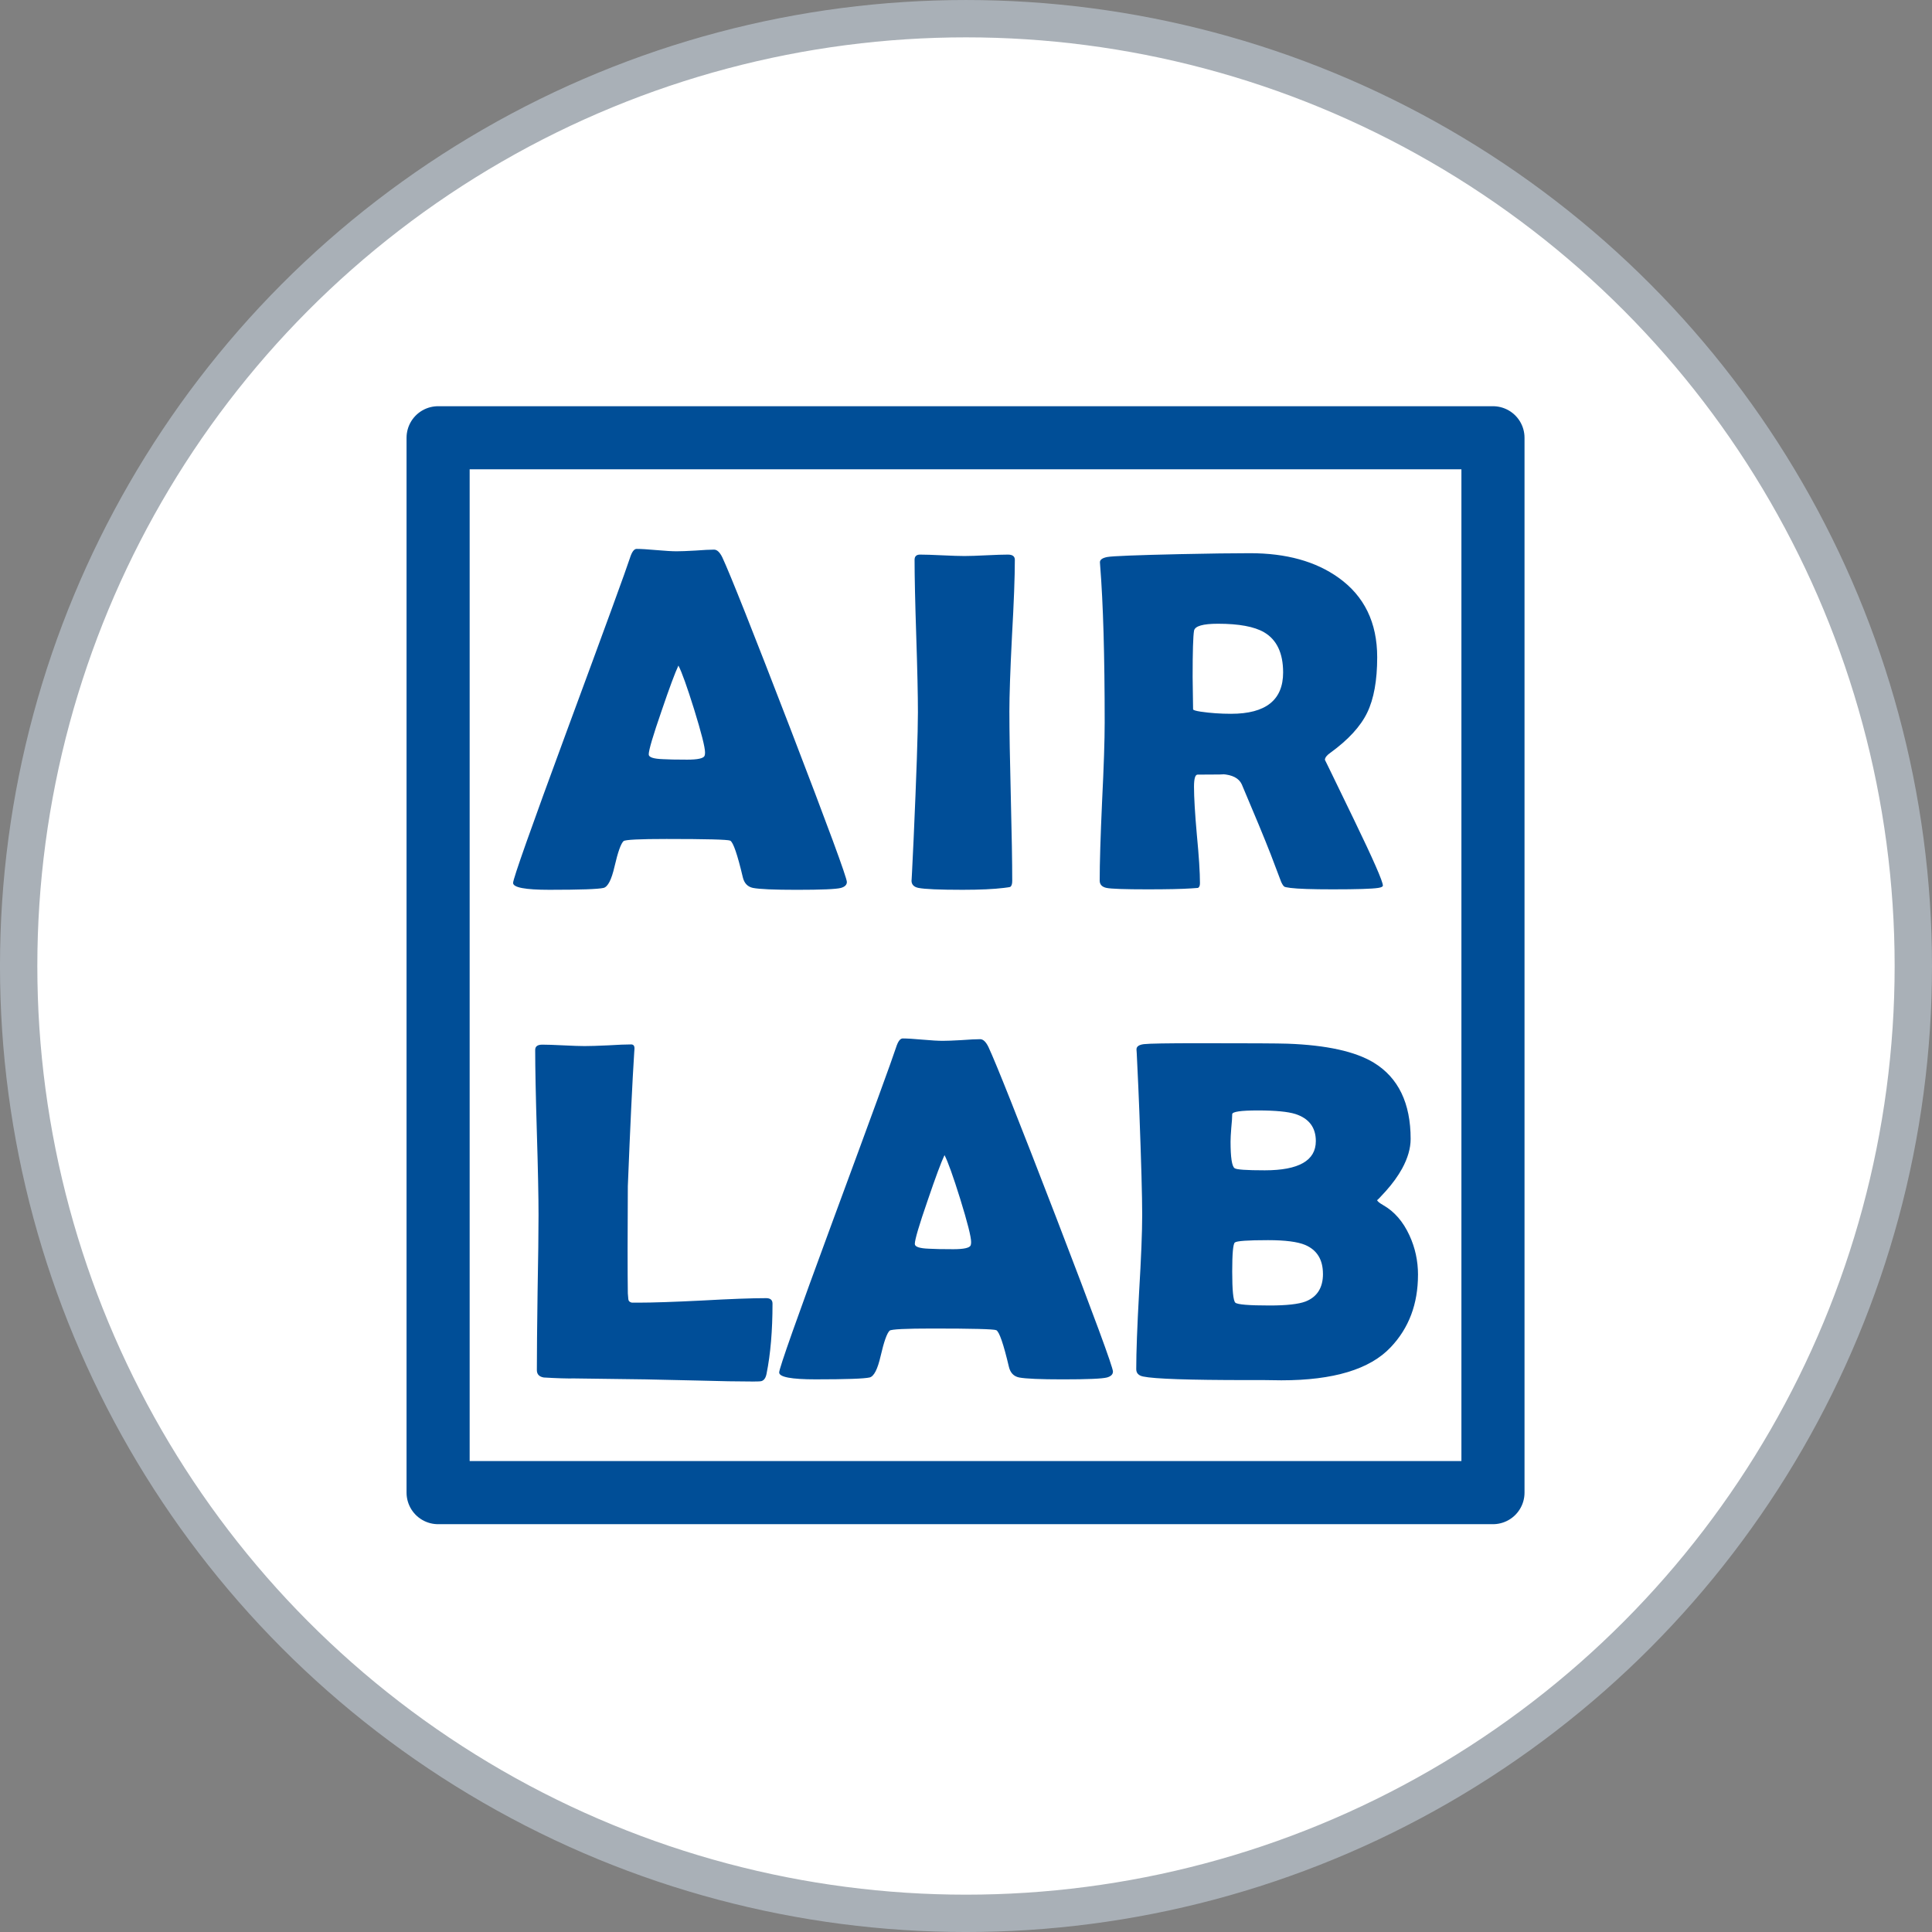 <?xml version="1.0" encoding="UTF-8" standalone="no"?>
<svg
   xmlns:dc="http://purl.org/dc/elements/1.1/"
   xmlns:cc="http://creativecommons.org/ns#"
   xmlns:rdf="http://www.w3.org/1999/02/22-rdf-syntax-ns#"
   xmlns:svg="http://www.w3.org/2000/svg"
   xmlns="http://www.w3.org/2000/svg"
   xmlns:sodipodi="http://sodipodi.sourceforge.net/DTD/sodipodi-0.dtd"
   xmlns:inkscape="http://www.inkscape.org/namespaces/inkscape"
   width="83.761mm"
   height="83.761mm"
   viewBox="0 0 83.761 83.761"
   version="1.1"
   id="svg8"
   inkscape:version="1.0.2-2 (e86c870879, 2021-01-15)"
   sodipodi:docname="airlab_logo.svg">
  <rect x="0" y="0" width="83.761" height="83.761" fill="#808080" stroke="none"/>
  <defs
     id="defs2" />
  <sodipodi:namedview
     id="base"
     pagecolor="#ffffff"
     bordercolor="#666666"
     borderopacity="1.0"
     inkscape:pageopacity="0.0"
     inkscape:pageshadow="2"
     inkscape:zoom="1.979899"
     inkscape:cx="99.30453"
     inkscape:cy="229.8751"
     inkscape:document-units="mm"
     inkscape:current-layer="text889"
     inkscape:document-rotation="0"
     showgrid="false"
     fit-margin-top="0"
     fit-margin-left="0"
     fit-margin-right="0"
     fit-margin-bottom="0"
     inkscape:window-width="1920"
     inkscape:window-height="1001"
     inkscape:window-x="667"
     inkscape:window-y="1791"
     inkscape:window-maximized="1" />
  <g
     inkscape:label="Layer 1"
     inkscape:groupmode="layer"
     id="layer1"
     transform="translate(-66.221,-150.131)">
    <circle
       style="fill:#ffffff;fill-opacity:1;stroke:#a9b0b7;stroke-width:1.619;stroke-linecap:round;stroke-linejoin:round;stroke-miterlimit:4;stroke-dasharray:none;stroke-dashoffset:0;stroke-opacity:1"
       id="path1155"
       cx="108.101"
       cy="192.012"
       r="41.071"
       inkscape:export-filename="C:\Users\Lenovo P1\Desktop\path1155.png"
       inkscape:export-xdpi="96"
       inkscape:export-ydpi="96" />
    <g
       aria-label="AIR
LAB"
       id="text889"
       style="font-size:23.308px;line-height:0.95;font-family:'Times New Roman';-inkscape-font-specification:'Times New Roman, ';letter-spacing:0px;fill:#004e98;fill-opacity:1;stroke-width:0.291">
      <g
         id="g861"
         transform="matrix(0.905,0,0,0.905,10.25,18.206)">
        <rect
           style="fill:#ffffff;stroke:#004e97;stroke-width:3.023;stroke-linecap:round;stroke-linejoin:round;stroke-miterlimit:4;stroke-dasharray:none;stroke-opacity:1"
           id="rect883"
           width="50.534"
           height="50.534"
           x="82.834"
           y="166.745"
           rx="0"
           ry="0" />
        <path
           d="m 102.416,188.025 q 0,0.205 -0.285,0.285 -0.341,0.091 -2.117,0.091 -1.627,0 -2.094,-0.091 -0.387,-0.08 -0.489,-0.512 -0.387,-1.639 -0.603,-1.753 -0.182,-0.08 -3.05,-0.08 -1.935,0 -2.06,0.102 -0.193,0.182 -0.432,1.218 -0.216,0.945 -0.524,1.024 -0.387,0.091 -2.595,0.091 -1.741,0 -1.741,-0.33 0,-0.296 2.572,-7.272 2.788,-7.546 3.027,-8.297 0.137,-0.432 0.319,-0.432 0.307,0 0.945,0.057 0.649,0.057 0.967,0.057 0.307,0 0.899,-0.034 0.603,-0.045 0.899,-0.045 0.216,0 0.398,0.376 0.558,1.195 3.255,8.194 2.709,7.045 2.709,7.352 z m -8.069,-10.368 q -0.239,0.501 -0.808,2.174 -0.615,1.775 -0.615,2.083 0,0.205 0.683,0.228 0.353,0.023 1.161,0.023 0.751,0 0.831,-0.182 0.023,-0.057 0.023,-0.159 0,-0.376 -0.524,-2.071 -0.512,-1.639 -0.751,-2.094 z"
           style="font-style:normal;font-variant:normal;font-weight:bold;font-stretch:normal;font-size:23.308px;font-family:'Berlin Sans FB Demi';-inkscape-font-specification:'Berlin Sans FB Demi Bold';letter-spacing:2.004px;fill:#004e98;fill-opacity:1;stroke-width:0.291"
           id="path840" />
        <path
           d="m 110.202,179.899 q 0,1.343 0.068,4.04 0.068,2.697 0.068,4.04 0,0.228 -0.102,0.285 -0.023,0.011 -0.296,0.045 -0.74,0.091 -1.98,0.091 -1.662,0 -2.117,-0.091 -0.33,-0.068 -0.33,-0.353 0,0.182 0.102,-2.003 0.205,-4.609 0.205,-6.055 0,-1.218 -0.08,-3.653 -0.08,-2.436 -0.08,-3.653 0,-0.25 0.262,-0.25 0.353,0 1.058,0.034 0.717,0.034 1.07,0.034 0.353,0 1.036,-0.034 0.694,-0.034 1.047,-0.034 0.33,0 0.33,0.25 0,1.218 -0.137,3.653 -0.125,2.436 -0.125,3.653 z"
           style="font-style:normal;font-variant:normal;font-weight:bold;font-stretch:normal;font-size:23.308px;font-family:'Berlin Sans FB Demi';-inkscape-font-specification:'Berlin Sans FB Demi Bold';letter-spacing:2.004px;fill:#004e98;fill-opacity:1;stroke-width:0.291"
           id="path842" />
        <path
           d="m 128.095,188.196 q 0,0.08 -0.228,0.114 -0.432,0.068 -2.174,0.068 -1.491,0 -2.026,-0.068 -0.25,-0.034 -0.285,-0.057 -0.068,-0.034 -0.159,-0.228 -0.171,-0.444 -0.501,-1.32 -0.444,-1.138 -1.388,-3.357 -0.205,-0.444 -0.945,-0.489 0.341,0.023 -1.172,0.023 -0.171,0 -0.171,0.58 0,0.774 0.137,2.31 0.148,1.536 0.148,2.31 0,0.193 -0.102,0.228 -0.159,0.011 -0.319,0.023 -0.671,0.045 -2.094,0.045 -1.627,0 -1.958,-0.068 -0.33,-0.068 -0.33,-0.353 0,-1.252 0.114,-3.778 0.125,-2.527 0.125,-3.79 0,-4.814 -0.216,-7.511 l -0.011,-0.159 q -0.011,-0.193 0.353,-0.262 0.376,-0.068 3.483,-0.137 2.105,-0.045 3.357,-0.045 2.595,0 4.234,1.172 1.855,1.32 1.855,3.813 0,1.662 -0.478,2.652 -0.478,0.99 -1.764,1.923 -0.262,0.182 -0.262,0.341 0,-0.011 1.388,2.857 1.388,2.868 1.388,3.164 z m -4.78,-10.209 q 0,-1.388 -0.91,-1.923 -0.706,-0.41 -2.208,-0.41 -1.081,0 -1.149,0.33 -0.068,0.387 -0.068,2.231 0,0.262 0.011,0.774 0.011,0.512 0.011,0.763 0,0.057 0.364,0.114 0.694,0.102 1.457,0.102 2.492,0 2.492,-1.98 z"
           style="font-style:normal;font-variant:normal;font-weight:bold;font-stretch:normal;font-size:23.308px;font-family:'Berlin Sans FB Demi';-inkscape-font-specification:'Berlin Sans FB Demi Bold';letter-spacing:2.004px;fill:#004e98;fill-opacity:1;stroke-width:0.291"
           id="path844" />
        <path
           d="m 97.864,211.955 q -0.979,0 -2.549,-0.045 -2.049,-0.045 -2.549,-0.057 l -3.403,-0.045 q -0.512,0.011 -1.468,-0.045 -0.33,-0.057 -0.33,-0.353 0,-1.241 0.034,-3.71 0.046,-2.481 0.046,-3.722 0,-1.32 -0.08,-3.949 -0.08,-2.64 -0.08,-3.961 0,-0.25 0.341,-0.25 0.341,0 1.013,0.034 0.683,0.034 1.013,0.034 0.376,0 1.115,-0.034 0.74,-0.045 1.115,-0.045 0.171,0 0.159,0.216 l -0.011,0.148 q -0.137,2.14 -0.307,6.43 l -0.011,3.005 q 0,1.457 0.011,2.128 0.011,0.137 0.023,0.273 0.011,0.137 0.171,0.171 0.011,0 0.296,0 1.024,0 3.061,-0.102 2.049,-0.114 3.073,-0.114 0.307,0 0.307,0.262 0,1.946 -0.285,3.357 -0.057,0.296 -0.239,0.353 -0.057,0.023 -0.467,0.023 z"
           style="font-style:normal;font-variant:normal;font-weight:bold;font-stretch:normal;font-size:23.308px;font-family:'Berlin Sans FB Demi';-inkscape-font-specification:'Berlin Sans FB Demi Bold';fill:#004e98;fill-opacity:1;stroke-width:0.291"
           id="path846" />
        <path
           d="m 115.163,211.477 q 0,0.205 -0.285,0.285 -0.341,0.091 -2.117,0.091 -1.627,0 -2.094,-0.091 -0.387,-0.08 -0.489,-0.512 -0.387,-1.639 -0.603,-1.753 -0.182,-0.08 -3.05,-0.08 -1.935,0 -2.06,0.102 -0.193,0.182 -0.432,1.218 -0.216,0.945 -0.524,1.024 -0.387,0.091 -2.595,0.091 -1.741,0 -1.741,-0.33 0,-0.296 2.572,-7.272 2.788,-7.546 3.027,-8.297 0.137,-0.432 0.319,-0.432 0.307,0 0.945,0.057 0.649,0.057 0.967,0.057 0.307,0 0.899,-0.034 0.603,-0.045 0.899,-0.045 0.216,0 0.398,0.376 0.558,1.195 3.255,8.194 2.709,7.045 2.709,7.352 z M 107.094,201.109 q -0.239,0.501 -0.808,2.174 -0.615,1.775 -0.615,2.083 0,0.205 0.683,0.228 0.353,0.023 1.161,0.023 0.751,0 0.831,-0.182 0.023,-0.057 0.023,-0.159 0,-0.376 -0.524,-2.071 -0.512,-1.639 -0.751,-2.094 z"
           style="font-style:normal;font-variant:normal;font-weight:bold;font-stretch:normal;font-size:23.308px;font-family:'Berlin Sans FB Demi';-inkscape-font-specification:'Berlin Sans FB Demi Bold';fill:#004e98;fill-opacity:1;stroke-width:0.291"
           id="path848" />
        <path
           d="m 129.776,206.845 q 0,2.094 -1.309,3.471 -1.491,1.582 -5.235,1.582 -0.285,0 -0.819,-0.011 -0.546,0 -0.808,0 -4.2,0 -4.996,-0.171 -0.33,-0.068 -0.33,-0.353 0,-1.218 0.137,-3.687 0.148,-2.47 0.148,-3.699 0,-1.32 -0.137,-4.962 -0.034,-0.933 -0.125,-2.8 l -0.011,-0.159 q -0.011,-0.216 0.353,-0.262 0.376,-0.045 2.64,-0.045 3.63,0 4.245,0.023 2.8,0.102 4.131,0.91 1.764,1.081 1.764,3.653 0,0.671 -0.41,1.423 -0.296,0.535 -0.774,1.07 -0.421,0.467 -0.421,0.432 0,0.08 0.296,0.25 0.797,0.455 1.252,1.445 0.41,0.888 0.41,1.889 z m -4.894,-6.407 q 0,-0.979 -0.979,-1.297 -0.546,-0.171 -1.798,-0.171 -1.229,0 -1.229,0.182 0,0.216 -0.045,0.66 -0.034,0.432 -0.034,0.649 0,1.138 0.193,1.275 0.125,0.102 1.445,0.102 2.447,0 2.447,-1.4 z m 0.341,6.362 q 0,-1.024 -0.854,-1.388 -0.546,-0.228 -1.775,-0.228 -1.468,0 -1.593,0.114 -0.125,0.102 -0.125,1.388 0,1.343 0.148,1.491 0.148,0.137 1.639,0.137 1.229,0 1.73,-0.193 0.831,-0.33 0.831,-1.32 z"
           style="font-style:normal;font-variant:normal;font-weight:bold;font-stretch:normal;font-size:23.308px;font-family:'Berlin Sans FB Demi';-inkscape-font-specification:'Berlin Sans FB Demi Bold';fill:#004e98;fill-opacity:1;stroke-width:0.291"
           id="path850" />
      </g>
    </g>
  </g>
</svg>
